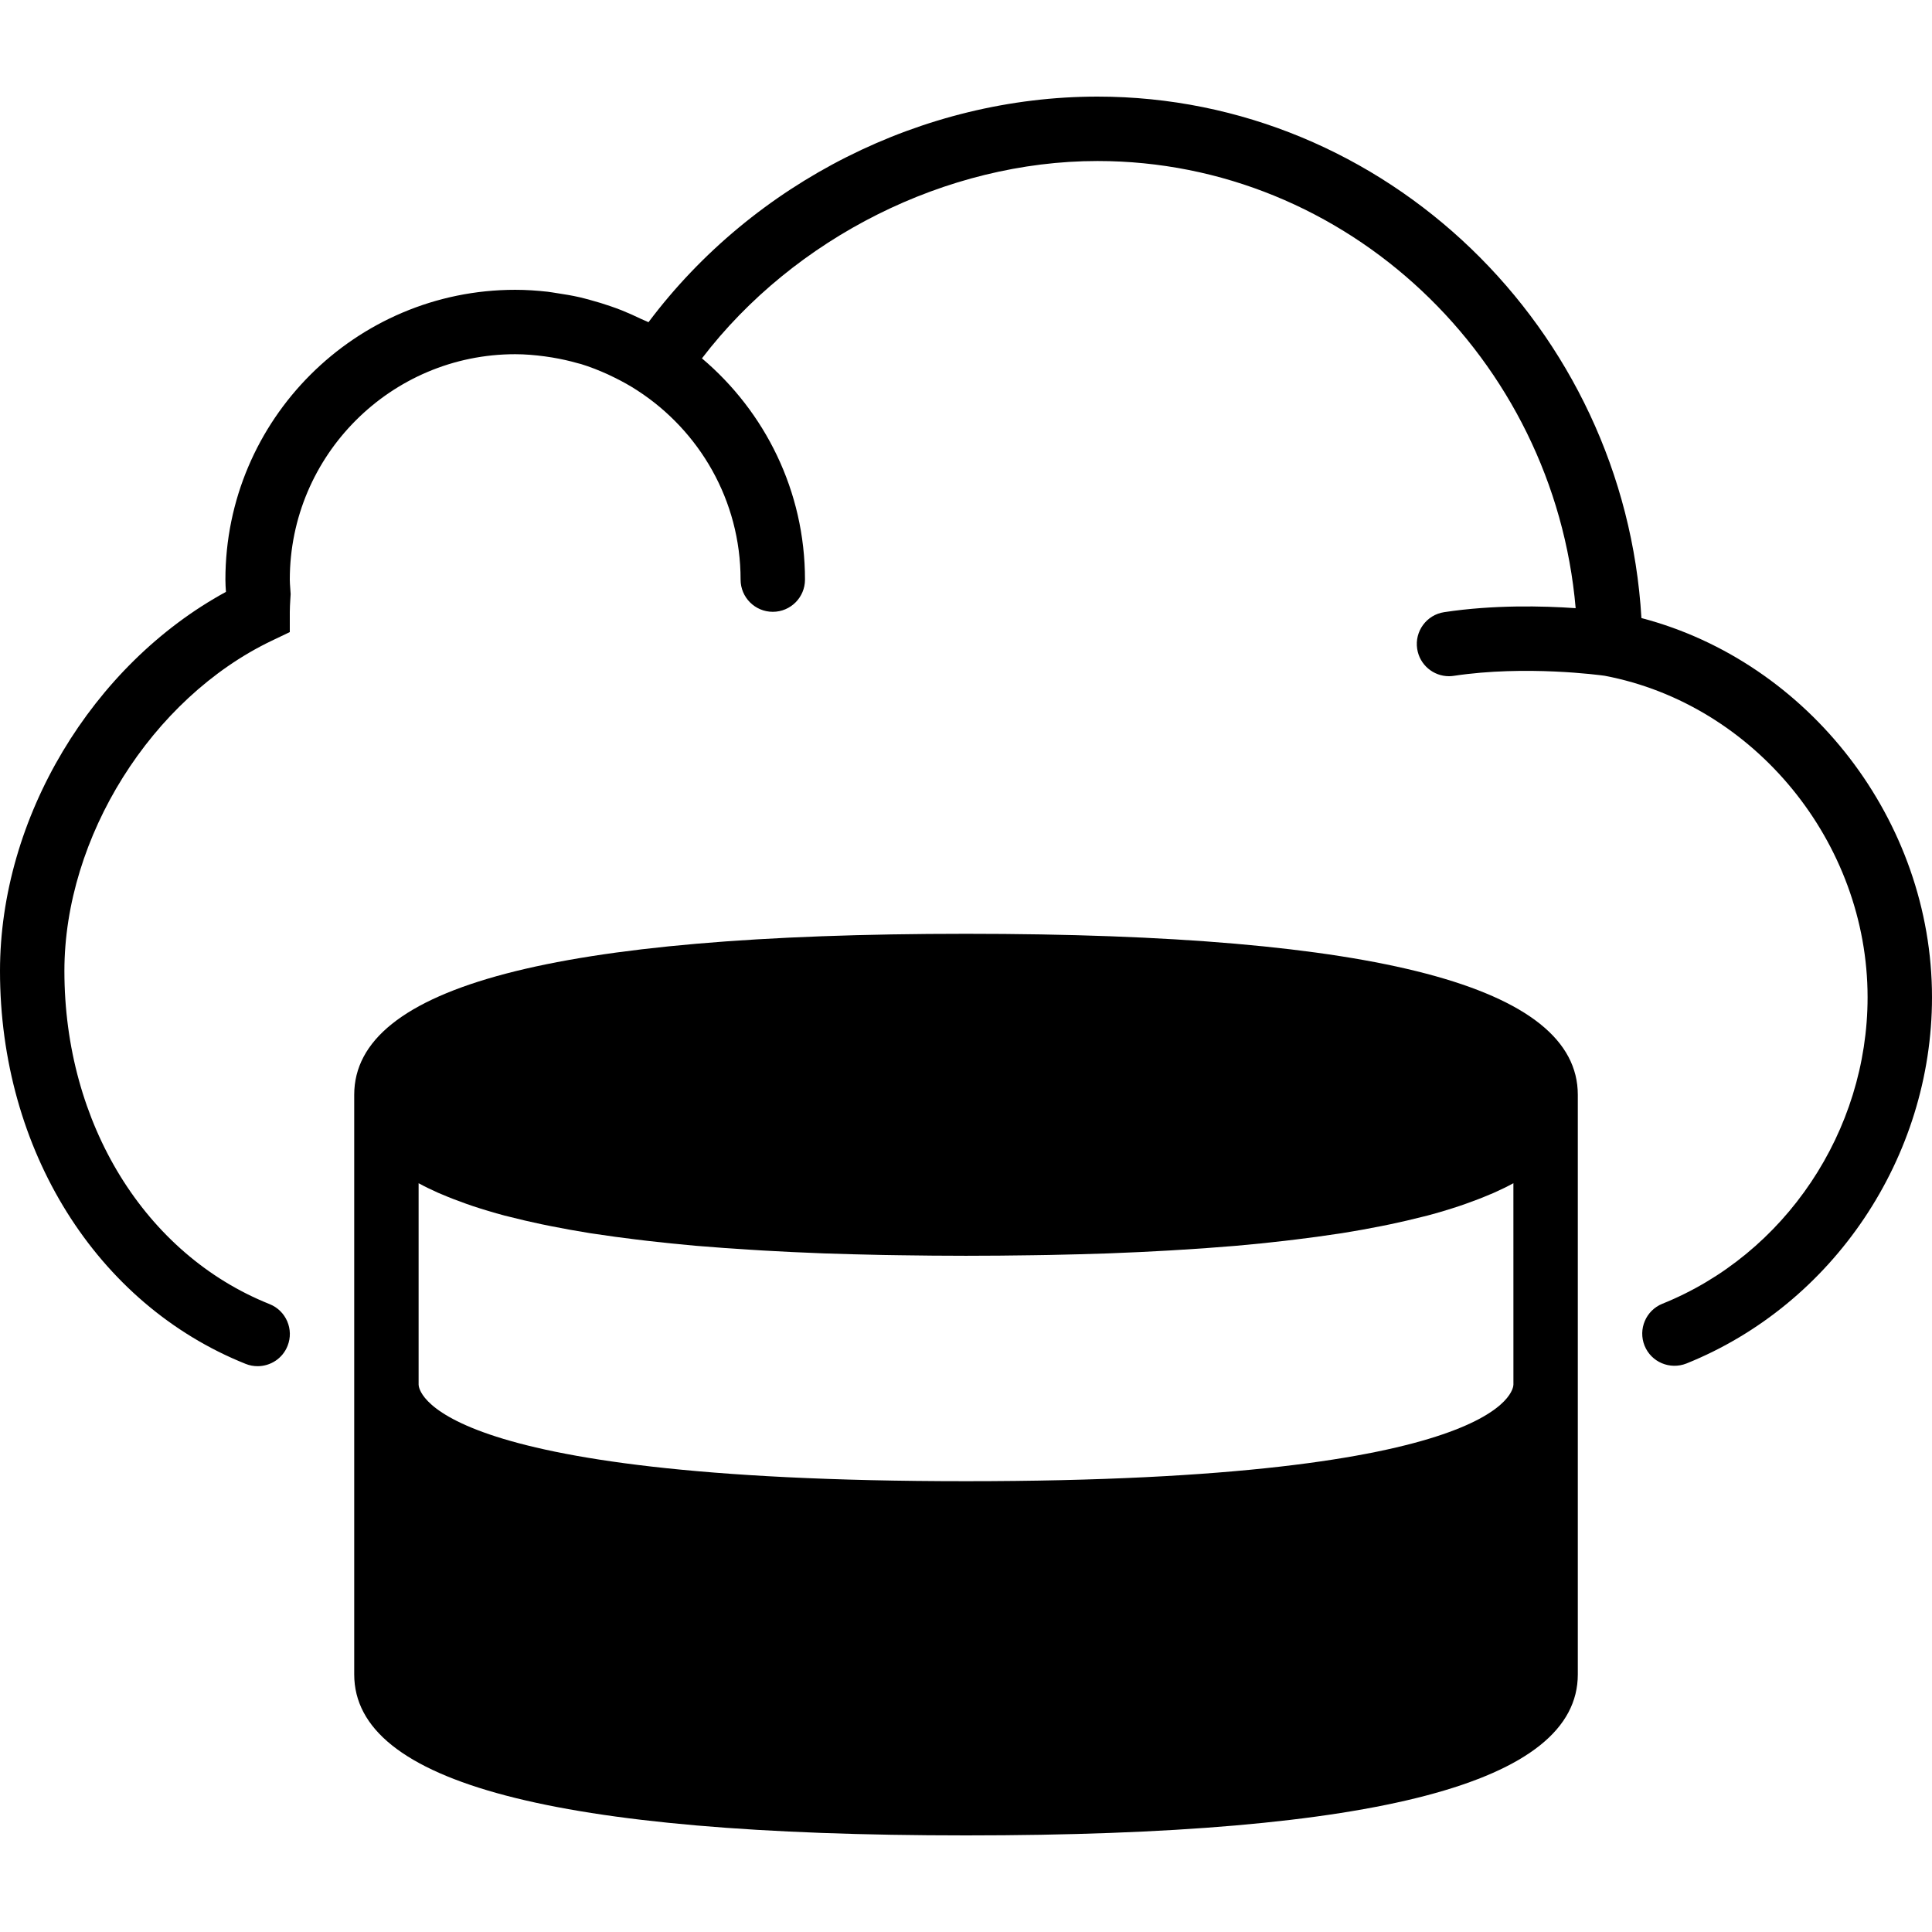 <?xml version="1.0" encoding="iso-8859-1"?>
<!-- Generator: Adobe Illustrator 19.0.0, SVG Export Plug-In . SVG Version: 6.00 Build 0)  -->
<svg xmlns="http://www.w3.org/2000/svg" xmlns:xlink="http://www.w3.org/1999/xlink" version="1.1" id="Layer_1" x="0px" y="0px" viewBox="0 0 512 512" style="enable-background:new 0 0 512 512;" xml:space="preserve">
<g>
	<g>
		<g>
			<path d="M434.995,163.79C430.49,86.99,367.181,25.601,290.85,25.601c-46.327,0-91.196,22.724-118.997,59.793     c-0.631-0.333-1.314-0.555-1.954-0.87c-1.698-0.819-3.413-1.596-5.163-2.295c-0.973-0.384-1.946-0.734-2.935-1.075     c-1.732-0.606-3.49-1.135-5.282-1.621c-0.973-0.265-1.946-0.538-2.944-0.768c-1.92-0.435-3.883-0.768-5.854-1.058     c-0.862-0.128-1.707-0.29-2.577-0.393c-2.833-0.316-5.692-0.512-8.61-0.512c-42.342,0-76.8,34.449-76.8,76.8     c0,1.101,0.068,2.176,0.145,3.251C24.388,176.197,0,216.739,0,257.315c0,47.445,25.566,88.32,65.109,104.132     c1.033,0.418,2.108,0.606,3.166,0.606c3.388,0,6.596-2.022,7.927-5.367c1.749-4.369-0.384-9.336-4.762-11.085     c-33.033-13.21-54.374-47.872-54.374-88.286c0-35.447,23.083-72.243,54.895-87.492l4.838-2.313v-5.376     c0-1.024,0.068-2.074,0.128-3.123l0.094-1.57l-0.111-1.655c-0.051-0.725-0.111-1.451-0.111-2.185     c0-32.939,26.803-59.733,59.733-59.733c2.637,0,5.248,0.23,7.825,0.572c0.674,0.085,1.331,0.196,1.997,0.299     c2.27,0.384,4.523,0.87,6.733,1.51c0.29,0.085,0.597,0.145,0.896,0.23c2.432,0.742,4.804,1.69,7.125,2.739     c0.606,0.273,1.195,0.563,1.783,0.862c2.057,1.007,4.062,2.125,5.99,3.379c16.452,10.658,27.383,29.133,27.383,50.142     c0,4.71,3.823,8.533,8.533,8.533c4.719,0,8.533-3.823,8.533-8.533c0-23.501-10.633-44.535-27.307-58.633     c24.457-32,64.751-52.301,104.823-52.301c66.091,0,120.994,52.344,126.72,118.502c-8.721-0.606-21.786-0.922-34.85,1.058     c-4.659,0.708-7.859,5.06-7.151,9.719c0.64,4.224,4.275,7.253,8.422,7.253c0.427,0,0.862-0.034,1.297-0.102     c19.004-2.867,38.818-0.179,39.97-0.017c39.731,7.561,69.675,44.16,69.675,85.205c0,35.482-21.845,68.122-54.383,81.22     c-4.361,1.758-6.477,6.733-4.719,11.11c1.766,4.369,6.724,6.451,11.102,4.719C485.854,345.661,512,306.663,512,264.287     C512,217.456,479.343,175.438,434.995,163.79z"/>
			<path d="M256.003,247.466c-109.099,0-162.133,13.96-162.133,42.667v76.8v76.8c0,28.706,53.035,42.667,162.133,42.667     s162.133-13.961,162.133-42.667v-76.8v-76.8C418.137,261.426,365.102,247.466,256.003,247.466z M401.07,366.932     c0,1.041-1.647,25.6-145.067,25.6s-145.067-24.559-145.067-25.6v-53.367c1.613,0.888,3.371,1.732,5.205,2.552     c0.35,0.154,0.742,0.307,1.109,0.461c1.971,0.845,4.087,1.655,6.306,2.441c0.614,0.213,1.203,0.418,1.826,0.631     c2.628,0.87,5.393,1.707,8.346,2.492c0.427,0.12,0.887,0.213,1.323,0.324c2.654,0.683,5.444,1.323,8.354,1.946     c0.811,0.171,1.63,0.341,2.475,0.503c3.371,0.674,6.869,1.314,10.581,1.903c0.461,0.077,0.956,0.128,1.434,0.205     c3.354,0.521,6.886,0.99,10.513,1.434c1.024,0.128,2.065,0.256,3.123,0.375c4.13,0.478,8.388,0.922,12.86,1.314     c0.418,0.034,0.87,0.06,1.297,0.102c4.156,0.35,8.499,0.657,12.945,0.93c1.229,0.077,2.458,0.154,3.712,0.23     c4.924,0.282,9.958,0.529,15.232,0.725c0.256,0.017,0.546,0.017,0.811,0.034c5.043,0.171,10.283,0.307,15.642,0.418     c1.459,0.017,2.935,0.043,4.412,0.068c5.7,0.085,11.511,0.145,17.562,0.145c6.05,0,11.861-0.06,17.562-0.145     c1.476-0.026,2.953-0.051,4.412-0.068c5.359-0.111,10.598-0.247,15.642-0.418c0.265-0.017,0.555-0.017,0.811-0.034     c5.274-0.196,10.308-0.444,15.232-0.725c1.254-0.077,2.483-0.154,3.712-0.23c4.446-0.273,8.789-0.58,12.945-0.93     c0.427-0.043,0.879-0.068,1.297-0.102c4.471-0.393,8.73-0.836,12.86-1.314c1.058-0.119,2.099-0.247,3.123-0.375     c3.627-0.444,7.159-0.913,10.513-1.434c0.478-0.077,0.973-0.128,1.434-0.205c3.712-0.589,7.211-1.229,10.581-1.903     c0.845-0.162,1.664-0.333,2.475-0.503c2.91-0.623,5.7-1.263,8.354-1.946c0.435-0.111,0.896-0.205,1.323-0.324     c2.953-0.785,5.717-1.621,8.346-2.492c0.623-0.213,1.212-0.418,1.826-0.631c2.219-0.785,4.335-1.596,6.306-2.441     c0.367-0.154,0.759-0.307,1.109-0.461c1.835-0.819,3.593-1.664,5.205-2.552V366.932z"/>
		</g>
	</g>
</g>
<g>
</g>
<g>
</g>
<g>
</g>
<g>
</g>
<g>
</g>
<g>
</g>
<g>
</g>
<g>
</g>
<g>
</g>
<g>
</g>
<g>
</g>
<g>
</g>
<g>
</g>
<g>
</g>
<g>
</g>
</svg>
